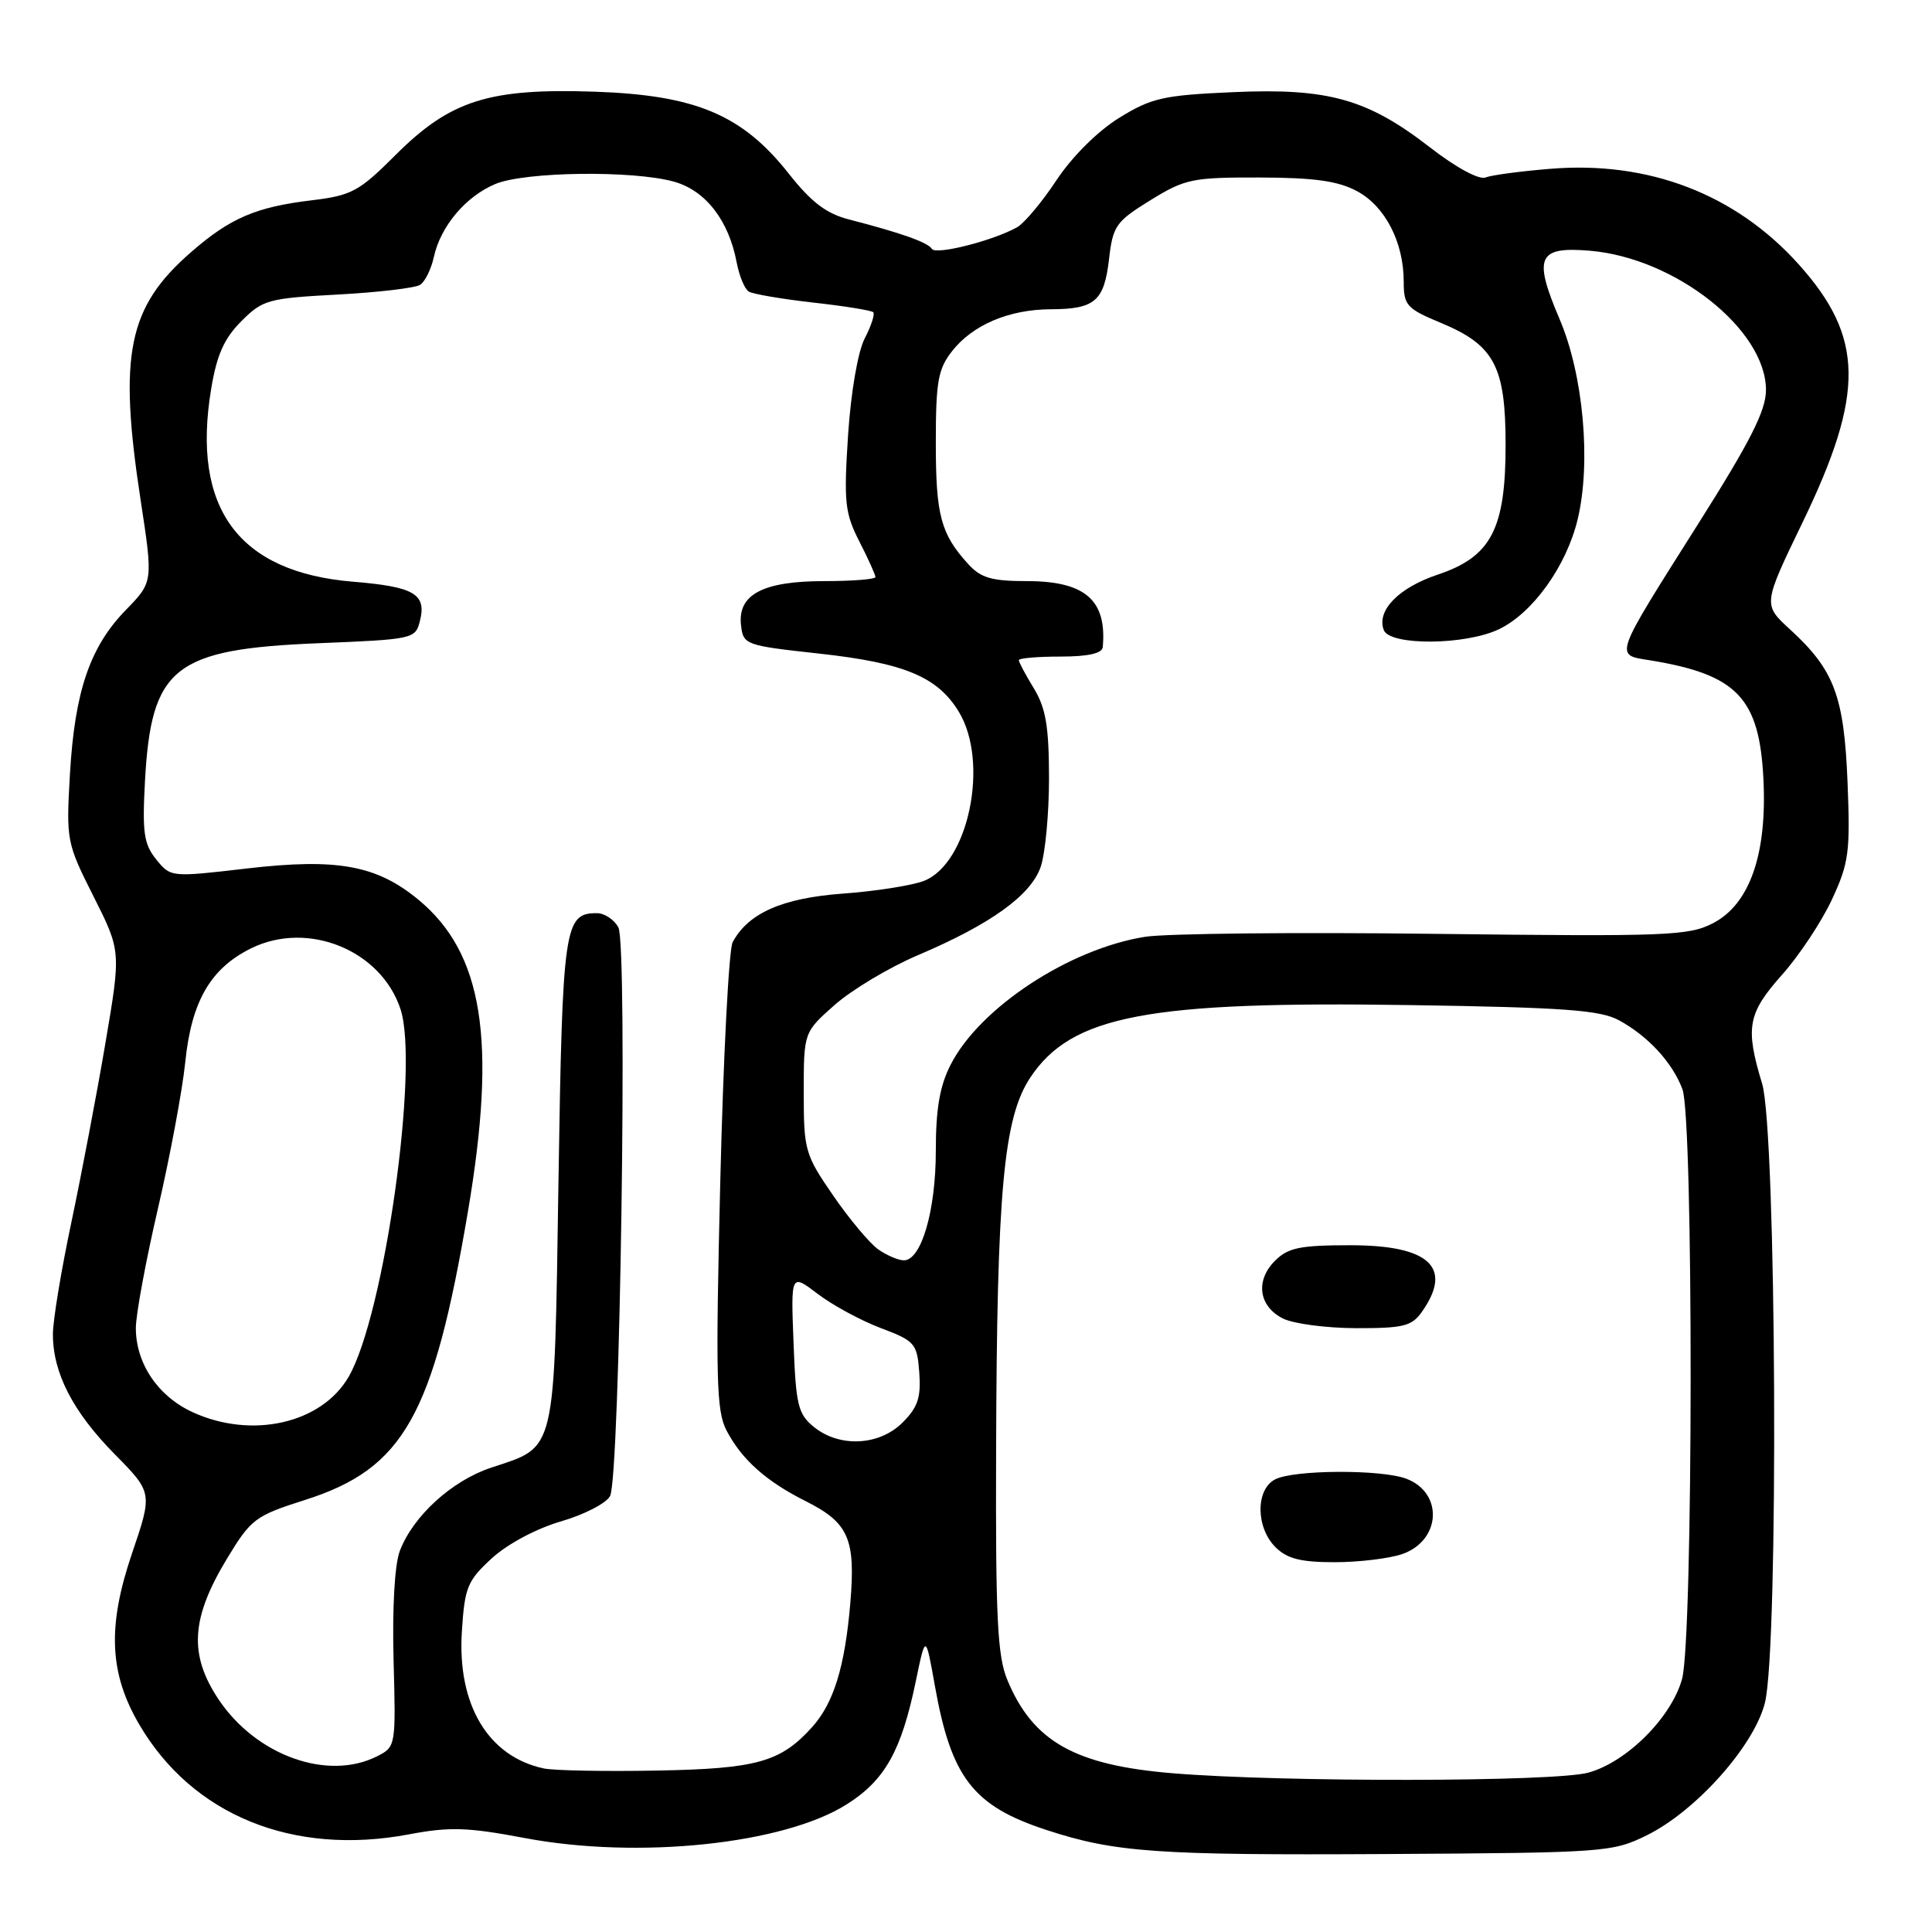 <?xml version="1.0" encoding="UTF-8" standalone="no"?>
<!DOCTYPE svg PUBLIC "-//W3C//DTD SVG 1.1//EN" "http://www.w3.org/Graphics/SVG/1.1/DTD/svg11.dtd" >
<svg xmlns="http://www.w3.org/2000/svg" xmlns:xlink="http://www.w3.org/1999/xlink" version="1.1" viewBox="0 0 256 256">
 <g >
 <path fill="currentColor"
d=" M 218.22 243.18 C 224.73 239.97 232.43 231.34 233.86 225.63 C 235.70 218.33 235.39 149.85 233.49 143.59 C 231.23 136.14 231.57 134.29 236.14 129.15 C 238.42 126.59 241.39 122.10 242.75 119.17 C 244.99 114.35 245.18 112.87 244.81 103.67 C 244.35 92.23 243.05 88.77 237.20 83.41 C 233.59 80.11 233.59 80.11 238.85 69.22 C 247.12 52.10 247.00 44.67 238.32 35.01 C 229.96 25.71 218.45 21.29 205.40 22.37 C 201.49 22.69 197.63 23.20 196.82 23.52 C 195.96 23.84 192.91 22.19 189.55 19.58 C 181.21 13.11 176.03 11.65 163.40 12.21 C 154.13 12.62 152.58 12.97 148.29 15.62 C 145.45 17.38 142.08 20.73 140.00 23.86 C 138.08 26.77 135.72 29.58 134.76 30.12 C 131.57 31.90 124.01 33.82 123.48 32.98 C 122.95 32.12 119.41 30.86 112.50 29.08 C 109.49 28.31 107.51 26.80 104.50 22.99 C 98.36 15.21 92.20 12.61 78.83 12.15 C 64.76 11.67 59.67 13.29 52.40 20.55 C 47.58 25.37 46.60 25.90 41.31 26.54 C 33.90 27.43 30.51 28.89 25.34 33.39 C 16.94 40.69 15.67 46.91 18.64 66.31 C 20.29 77.11 20.29 77.11 16.69 80.81 C 11.92 85.70 9.91 91.58 9.27 102.53 C 8.76 111.38 8.82 111.69 12.40 118.79 C 16.04 126.03 16.04 126.03 13.96 138.27 C 12.82 144.99 10.78 155.68 9.45 162.00 C 8.11 168.32 7.01 174.98 7.01 176.78 C 7.00 181.90 9.64 187.04 15.16 192.65 C 20.23 197.79 20.23 197.79 17.47 205.90 C 14.21 215.51 14.48 221.72 18.45 228.50 C 25.49 240.53 38.83 245.96 54.20 243.06 C 59.58 242.04 61.97 242.12 69.53 243.55 C 84.58 246.39 103.88 244.37 112.22 239.07 C 117.26 235.88 119.44 231.99 121.34 222.81 C 122.65 216.50 122.65 216.50 123.88 223.40 C 126.05 235.57 128.95 239.31 138.69 242.49 C 147.73 245.45 153.25 245.84 183.50 245.67 C 212.70 245.50 213.63 245.44 218.22 243.18 Z  M 155.43 234.97 C 142.44 233.90 136.89 230.78 133.49 222.63 C 132.16 219.46 131.91 214.39 131.99 192.16 C 132.09 157.80 132.98 148.14 136.50 142.81 C 141.97 134.56 151.98 132.64 186.89 133.18 C 207.20 133.49 212.02 133.84 214.50 135.18 C 218.37 137.28 221.59 140.77 222.93 144.32 C 224.41 148.22 224.37 217.13 222.88 222.48 C 221.47 227.57 215.57 233.47 210.48 234.88 C 206.04 236.12 170.06 236.17 155.43 234.97 Z  M 185.81 205.92 C 190.94 204.13 191.29 197.82 186.35 195.94 C 183.03 194.68 171.35 194.74 168.93 196.04 C 166.36 197.41 166.40 202.40 169.00 205.00 C 170.54 206.54 172.33 207.00 176.85 207.00 C 180.07 207.00 184.10 206.51 185.81 205.92 Z  M 188.44 173.78 C 192.55 167.92 189.39 165.00 178.93 165.00 C 172.25 165.00 170.67 165.33 168.94 167.06 C 166.31 169.69 166.78 173.09 170.00 174.71 C 171.38 175.40 175.74 175.98 179.69 175.99 C 186.00 176.00 187.08 175.73 188.44 173.78 Z  M 72.07 234.33 C 64.70 232.77 60.58 225.91 61.20 216.20 C 61.57 210.31 61.93 209.46 65.17 206.48 C 67.25 204.58 71.07 202.54 74.34 201.59 C 77.43 200.69 80.35 199.18 80.84 198.23 C 82.15 195.67 83.18 125.21 81.94 122.89 C 81.38 121.85 80.10 121.00 79.09 121.00 C 74.76 121.00 74.53 122.67 74.00 156.55 C 73.43 193.10 73.79 191.58 65.06 194.48 C 59.86 196.21 54.74 200.88 52.98 205.50 C 52.29 207.32 51.97 213.03 52.15 219.98 C 52.46 231.34 52.44 231.47 49.98 232.71 C 43.43 236.03 33.95 232.63 28.97 225.19 C 25.00 219.25 25.30 214.41 30.10 206.49 C 33.26 201.27 33.81 200.85 40.45 198.74 C 53.49 194.58 57.42 187.60 62.01 160.50 C 65.85 137.81 64.01 126.27 55.41 119.19 C 49.89 114.64 44.66 113.69 32.70 115.08 C 22.65 116.25 22.62 116.25 20.70 113.88 C 19.06 111.85 18.84 110.32 19.21 103.50 C 20.04 88.39 23.03 86.01 42.21 85.23 C 54.77 84.72 55.05 84.66 55.64 82.28 C 56.54 78.71 54.90 77.75 46.79 77.08 C 31.59 75.83 25.35 67.36 27.98 51.54 C 28.72 47.03 29.70 44.84 31.98 42.56 C 34.81 39.72 35.55 39.52 44.74 39.03 C 50.11 38.74 55.03 38.16 55.67 37.74 C 56.32 37.32 57.14 35.65 57.49 34.04 C 58.39 29.96 61.72 26.02 65.64 24.38 C 69.56 22.74 83.84 22.55 89.30 24.07 C 93.48 25.23 96.56 29.19 97.61 34.76 C 97.95 36.55 98.67 38.30 99.21 38.63 C 99.76 38.97 103.59 39.62 107.73 40.09 C 111.88 40.55 115.46 41.13 115.71 41.37 C 115.95 41.62 115.44 43.18 114.58 44.84 C 113.67 46.61 112.75 51.94 112.37 57.71 C 111.80 66.54 111.95 67.98 113.86 71.73 C 115.04 74.04 116.00 76.16 116.00 76.46 C 116.00 76.76 112.95 77.00 109.22 77.00 C 101.08 77.00 97.72 78.78 98.19 82.85 C 98.49 85.44 98.74 85.53 108.51 86.60 C 119.82 87.84 124.22 89.67 127.04 94.30 C 131.13 101.00 128.33 114.49 122.38 116.74 C 120.79 117.34 115.97 118.10 111.66 118.41 C 103.66 119.00 99.14 120.99 97.08 124.85 C 96.58 125.78 95.84 140.05 95.44 156.55 C 94.81 182.62 94.92 186.95 96.26 189.53 C 98.27 193.38 101.49 196.27 106.72 198.89 C 112.46 201.77 113.39 203.89 112.67 212.43 C 111.95 220.87 110.47 225.67 107.61 228.85 C 103.43 233.49 100.28 234.37 87.00 234.61 C 80.12 234.74 73.41 234.61 72.07 234.33 Z  M 107.86 189.09 C 105.75 187.38 105.46 186.22 105.15 177.96 C 104.79 168.74 104.79 168.74 108.34 171.44 C 110.29 172.93 114.05 174.97 116.69 175.97 C 121.25 177.69 121.52 178.00 121.81 181.88 C 122.05 185.17 121.62 186.47 119.60 188.49 C 116.52 191.57 111.26 191.84 107.86 189.09 Z  M 25.50 187.11 C 20.93 185.01 18.00 180.66 18.00 175.97 C 18.00 174.21 19.32 167.07 20.93 160.13 C 22.54 153.18 24.17 144.45 24.55 140.72 C 25.37 132.66 27.91 128.29 33.31 125.64 C 40.83 121.96 50.50 125.91 53.07 133.72 C 55.57 141.29 50.93 174.23 46.21 182.41 C 42.63 188.63 33.36 190.73 25.50 187.11 Z  M 116.38 165.56 C 115.25 164.76 112.56 161.56 110.41 158.43 C 106.66 152.99 106.50 152.42 106.50 144.77 C 106.50 136.78 106.50 136.78 110.62 133.14 C 112.89 131.14 117.84 128.18 121.62 126.57 C 131.25 122.48 136.58 118.65 137.89 114.88 C 138.50 113.13 139.00 107.83 139.00 103.10 C 138.99 96.27 138.58 93.83 137.00 91.23 C 135.90 89.43 135.00 87.74 135.00 87.48 C 135.00 87.21 137.47 87.00 140.50 87.00 C 144.17 87.00 146.04 86.58 146.12 85.75 C 146.69 79.52 143.79 77.00 136.06 77.00 C 131.41 77.00 129.97 76.58 128.30 74.75 C 124.66 70.75 124.00 68.30 124.00 58.70 C 124.00 50.54 124.29 48.90 126.17 46.51 C 128.90 43.04 133.71 41.00 139.22 40.98 C 145.08 40.96 146.30 39.91 146.95 34.36 C 147.46 29.92 147.86 29.36 152.42 26.54 C 157.02 23.70 157.98 23.50 166.92 23.52 C 174.19 23.54 177.30 23.98 179.83 25.34 C 183.55 27.34 186.00 32.11 186.00 37.33 C 186.00 40.46 186.39 40.90 190.92 42.78 C 198.01 45.73 199.50 48.53 199.50 58.96 C 199.50 70.13 197.58 73.78 190.48 76.15 C 185.32 77.88 182.37 80.91 183.36 83.49 C 184.16 85.57 194.12 85.51 198.59 83.39 C 203.08 81.26 207.56 75.02 209.05 68.81 C 210.85 61.28 209.81 49.69 206.66 42.30 C 203.14 34.05 203.76 32.65 210.63 33.22 C 221.97 34.16 234.00 43.66 234.00 51.68 C 234.00 54.40 231.95 58.45 225.06 69.35 C 213.66 87.39 213.90 86.73 218.67 87.50 C 230.16 89.38 233.12 92.47 233.66 103.18 C 234.17 113.15 231.86 119.79 227.00 122.32 C 223.77 124.00 220.94 124.11 190.16 123.74 C 171.82 123.51 154.53 123.69 151.74 124.13 C 141.69 125.72 129.81 133.53 125.97 141.07 C 124.52 143.89 124.00 146.94 124.00 152.49 C 124.00 160.43 122.08 167.00 119.77 167.00 C 119.04 167.00 117.52 166.35 116.38 165.56 Z "/>
</g>
</svg>